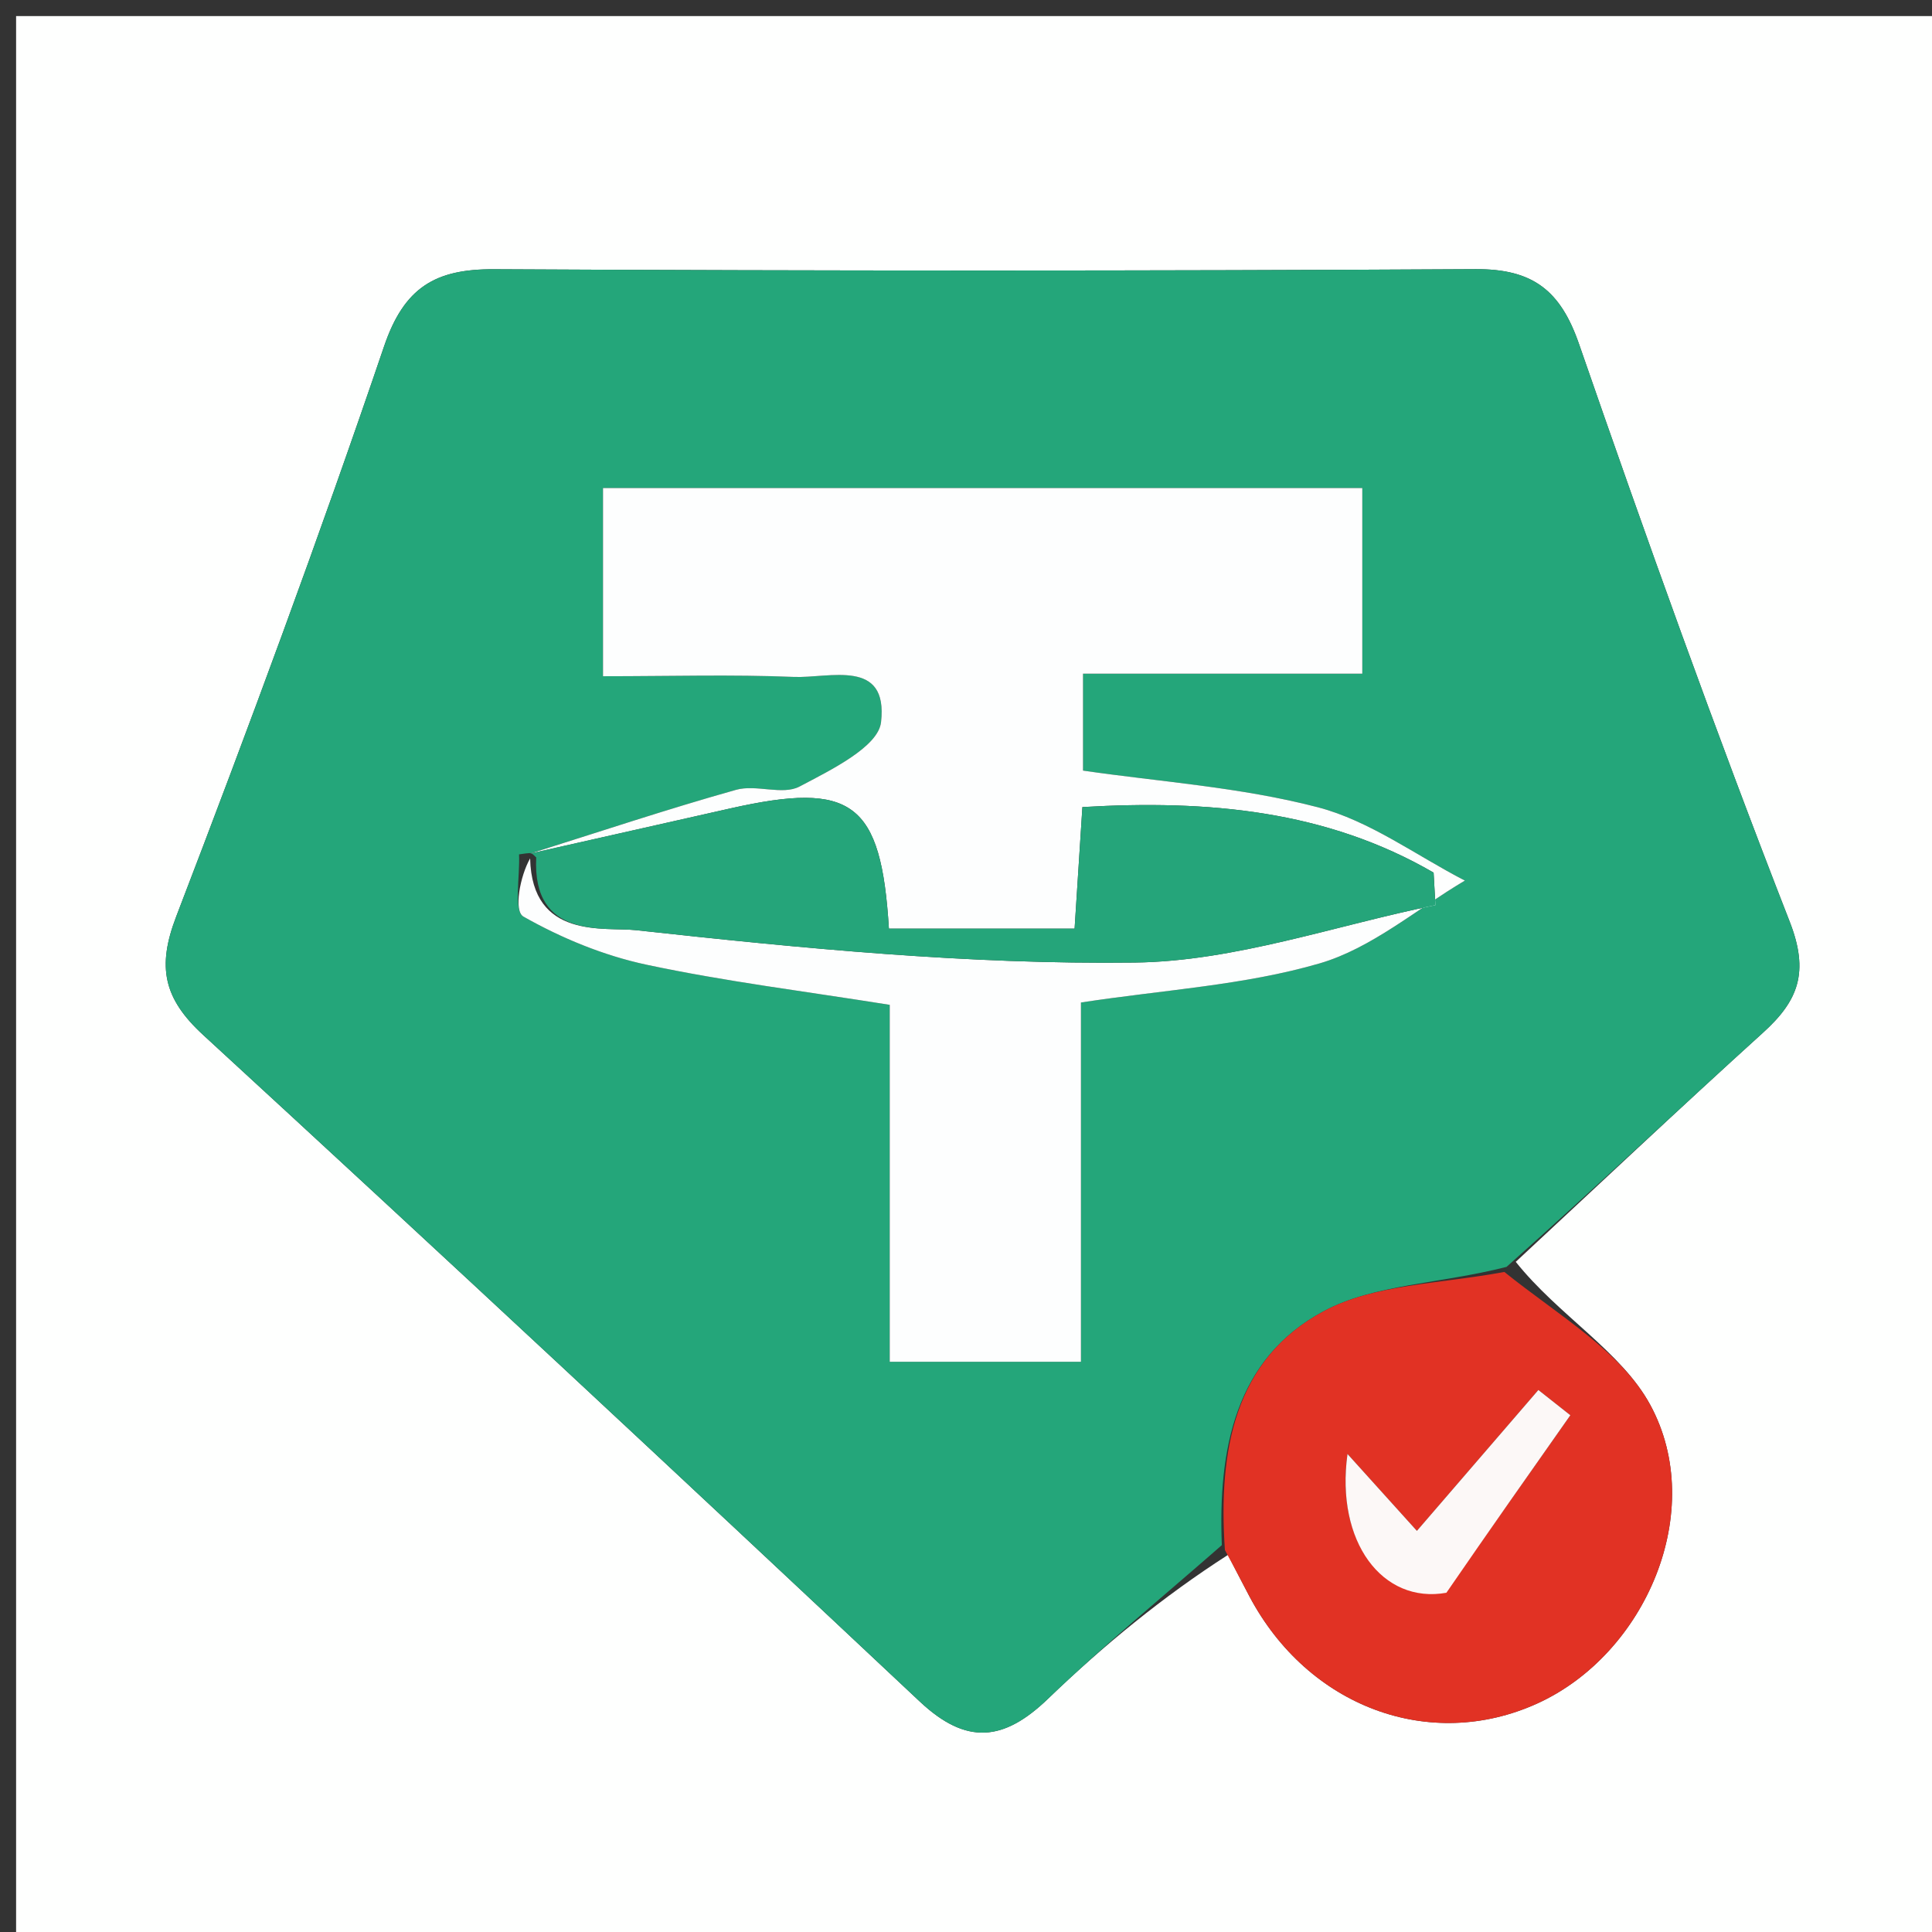 <svg version="1.1" id="Layer_1" xmlns="http://www.w3.org/2000/svg" xmlns:xlink="http://www.w3.org/1999/xlink" x="0px" y="0px"
	 width="100%" viewBox="0 0 120 120" enable-background="new 0 0 120 120" xml:space="preserve">
<rect x="0" y="0" width="120" height="120" fill="#333333" stroke="none"/>
<path fill="#FEFFFE" opacity="1" stroke="none" 
	d="
M77,121 
	C51.333,121 26.167,121 1,121 
	C1,81 1,41 1,1 
	C41,1 81,1 121,1 
	C121,41 121,81 121,121 
	C106.5,121 92,121 77,121 
M76.271,96.578 
	C76.716,97.439 77.154,98.305 77.609,99.161 
	C81.251,106.023 88.808,108.834 95.476,105.81 
	C102.23,102.746 106.062,93.815 102.499,87.257 
	C100.69,83.926 96.814,81.718 94.146,78.375 
	C99.26,73.623 104.333,68.826 109.507,64.139 
	C111.707,62.147 112.384,60.38 111.162,57.247 
	C106.535,45.387 102.241,33.392 98.074,21.361 
	C96.916,18.02 95.188,16.698 91.653,16.718 
	C71.332,16.832 51.011,16.829 30.69,16.723 
	C27.045,16.704 25.104,17.837 23.852,21.522 
	C19.81,33.415 15.444,45.203 10.943,56.932 
	C9.745,60.055 10.155,62.018 12.616,64.28 
	C27.536,77.99 42.356,91.81 57.126,105.683 
	C60.026,108.406 62.34,108.165 65.096,105.512 
	C68.552,102.185 72.28,99.138 76.271,96.578 
z"/>
<path fill="#24A67A" opacity="1" stroke="none" 
	d="
M75.89,95.971 
	C72.28,99.138 68.552,102.185 65.096,105.512 
	C62.34,108.165 60.026,108.406 57.126,105.683 
	C42.356,91.81 27.536,77.99 12.616,64.28 
	C10.155,62.018 9.745,60.055 10.943,56.932 
	C15.444,45.203 19.81,33.415 23.852,21.522 
	C25.104,17.837 27.045,16.704 30.69,16.723 
	C51.011,16.829 71.332,16.832 91.653,16.718 
	C95.188,16.698 96.916,18.02 98.074,21.361 
	C102.241,33.392 106.535,45.387 111.162,57.247 
	C112.384,60.38 111.707,62.147 109.507,64.139 
	C104.333,68.826 99.26,73.623 93.573,78.689 
	C89.384,79.757 85.366,79.758 82.239,81.429 
	C76.679,84.399 75.658,90.081 75.89,95.971 
M32.239,53.067 
	C32.303,54.405 31.891,56.579 32.513,56.932 
	C34.874,58.271 37.498,59.353 40.154,59.92 
	C45.043,60.963 50.025,61.575 55.263,62.413 
	C55.263,70.164 55.263,77.427 55.263,84.581 
	C59.385,84.581 63.104,84.581 67.14,84.581 
	C67.14,76.909 67.14,69.619 67.14,62.267 
	C72.303,61.478 77.291,61.199 81.964,59.838 
	C85.197,58.896 87.995,56.462 90.987,54.695 
	C87.953,53.131 85.072,50.979 81.85,50.139 
	C77.031,48.884 71.972,48.551 67.269,47.863 
	C67.269,45.554 67.269,43.955 67.269,41.844 
	C73.259,41.844 78.995,41.844 84.615,41.844 
	C84.615,37.595 84.615,33.874 84.615,30.312 
	C68.632,30.312 53.039,30.312 37.454,30.312 
	C37.454,34.349 37.454,38.066 37.454,42.002 
	C41.653,42.002 45.481,41.888 49.298,42.045 
	C51.523,42.137 55.18,40.868 54.723,44.858 
	C54.548,46.394 51.59,47.835 49.656,48.855 
	C48.606,49.409 46.963,48.708 45.723,49.056 
	C41.426,50.262 37.187,51.681 32.975,52.997 
	C32.975,52.997 32.997,52.949 32.239,53.067 
z"/>
<path fill="#E13224" opacity="1" stroke="none" 
	d="
M76.081,96.274 
	C75.658,90.081 76.679,84.399 82.239,81.429 
	C85.366,79.758 89.384,79.757 93.437,79.003 
	C96.814,81.718 100.69,83.926 102.499,87.257 
	C106.062,93.815 102.23,102.746 95.476,105.81 
	C88.808,108.834 81.251,106.023 77.609,99.161 
	C77.154,98.305 76.716,97.439 76.081,96.274 
M90.006,98.604 
	C92.516,95.037 95.027,91.47 97.537,87.903 
	C96.875,87.38 96.213,86.857 95.551,86.334 
	C93.025,89.264 90.498,92.194 88.006,95.085 
	C86.539,93.46 85.308,92.095 83.695,90.309 
	C82.939,95.768 85.872,99.642 90.006,98.604 
z"/>
<path fill="#FDFEFE" opacity="1" stroke="none" 
	d="
M32.927,53.018 
	C37.187,51.681 41.426,50.262 45.723,49.056 
	C46.963,48.708 48.606,49.409 49.656,48.855 
	C51.59,47.835 54.548,46.394 54.723,44.858 
	C55.18,40.868 51.523,42.137 49.298,42.045 
	C45.481,41.888 41.653,42.002 37.454,42.002 
	C37.454,38.066 37.454,34.349 37.454,30.312 
	C53.039,30.312 68.632,30.312 84.615,30.312 
	C84.615,33.874 84.615,37.595 84.615,41.844 
	C78.995,41.844 73.259,41.844 67.269,41.844 
	C67.269,43.955 67.269,45.554 67.269,47.863 
	C71.972,48.551 77.031,48.884 81.85,50.139 
	C85.072,50.979 87.953,53.131 90.987,54.695 
	C87.995,56.462 85.197,58.896 81.964,59.838 
	C77.291,61.199 72.303,61.478 67.14,62.267 
	C67.14,69.619 67.14,76.909 67.14,84.581 
	C63.104,84.581 59.385,84.581 55.263,84.581 
	C55.263,77.427 55.263,70.164 55.263,62.413 
	C50.025,61.575 45.043,60.963 40.154,59.92 
	C37.498,59.353 34.874,58.271 32.513,56.932 
	C31.891,56.579 32.303,54.405 32.927,53.317 
	C33.042,58.385 37.555,57.561 39.494,57.774 
	C49.782,58.901 60.154,59.916 70.482,59.786 
	C76.721,59.708 82.933,57.481 89.157,56.219 
	C89.119,55.546 89.081,54.874 89.044,54.201 
	C82.369,50.328 75.029,49.671 67.23,50.129 
	C67.051,52.92 66.897,55.322 66.745,57.681 
	C62.647,57.681 58.916,57.681 55.212,57.681 
	C54.729,49.815 52.94,48.51 45.371,50.21 
	C41.222,51.142 37.075,52.082 32.927,53.018 
z"/>
<path fill="#FCF8F7" opacity="1" stroke="none" 
	d="
M89.838,98.929 
	C85.872,99.642 82.939,95.768 83.695,90.309 
	C85.308,92.095 86.539,93.46 88.006,95.085 
	C90.498,92.194 93.025,89.264 95.551,86.334 
	C96.213,86.857 96.875,87.38 97.537,87.903 
	C95.027,91.47 92.516,95.037 89.838,98.929 
z"/>
<path fill="#25A57A" opacity="1" stroke="none" 
	d="
M32.951,53.008 
	C37.075,52.082 41.222,51.142 45.371,50.21 
	C52.94,48.51 54.729,49.815 55.212,57.681 
	C58.916,57.681 62.647,57.681 66.745,57.681 
	C66.897,55.322 67.051,52.92 67.23,50.129 
	C75.029,49.671 82.369,50.328 89.044,54.201 
	C89.081,54.874 89.119,55.546 89.157,56.219 
	C82.933,57.481 76.721,59.708 70.482,59.786 
	C60.154,59.916 49.782,58.901 39.494,57.774 
	C37.555,57.561 33.042,58.385 33.306,53.258 
	C32.997,52.949 32.975,52.997 32.951,53.008 
z"/>
</svg>